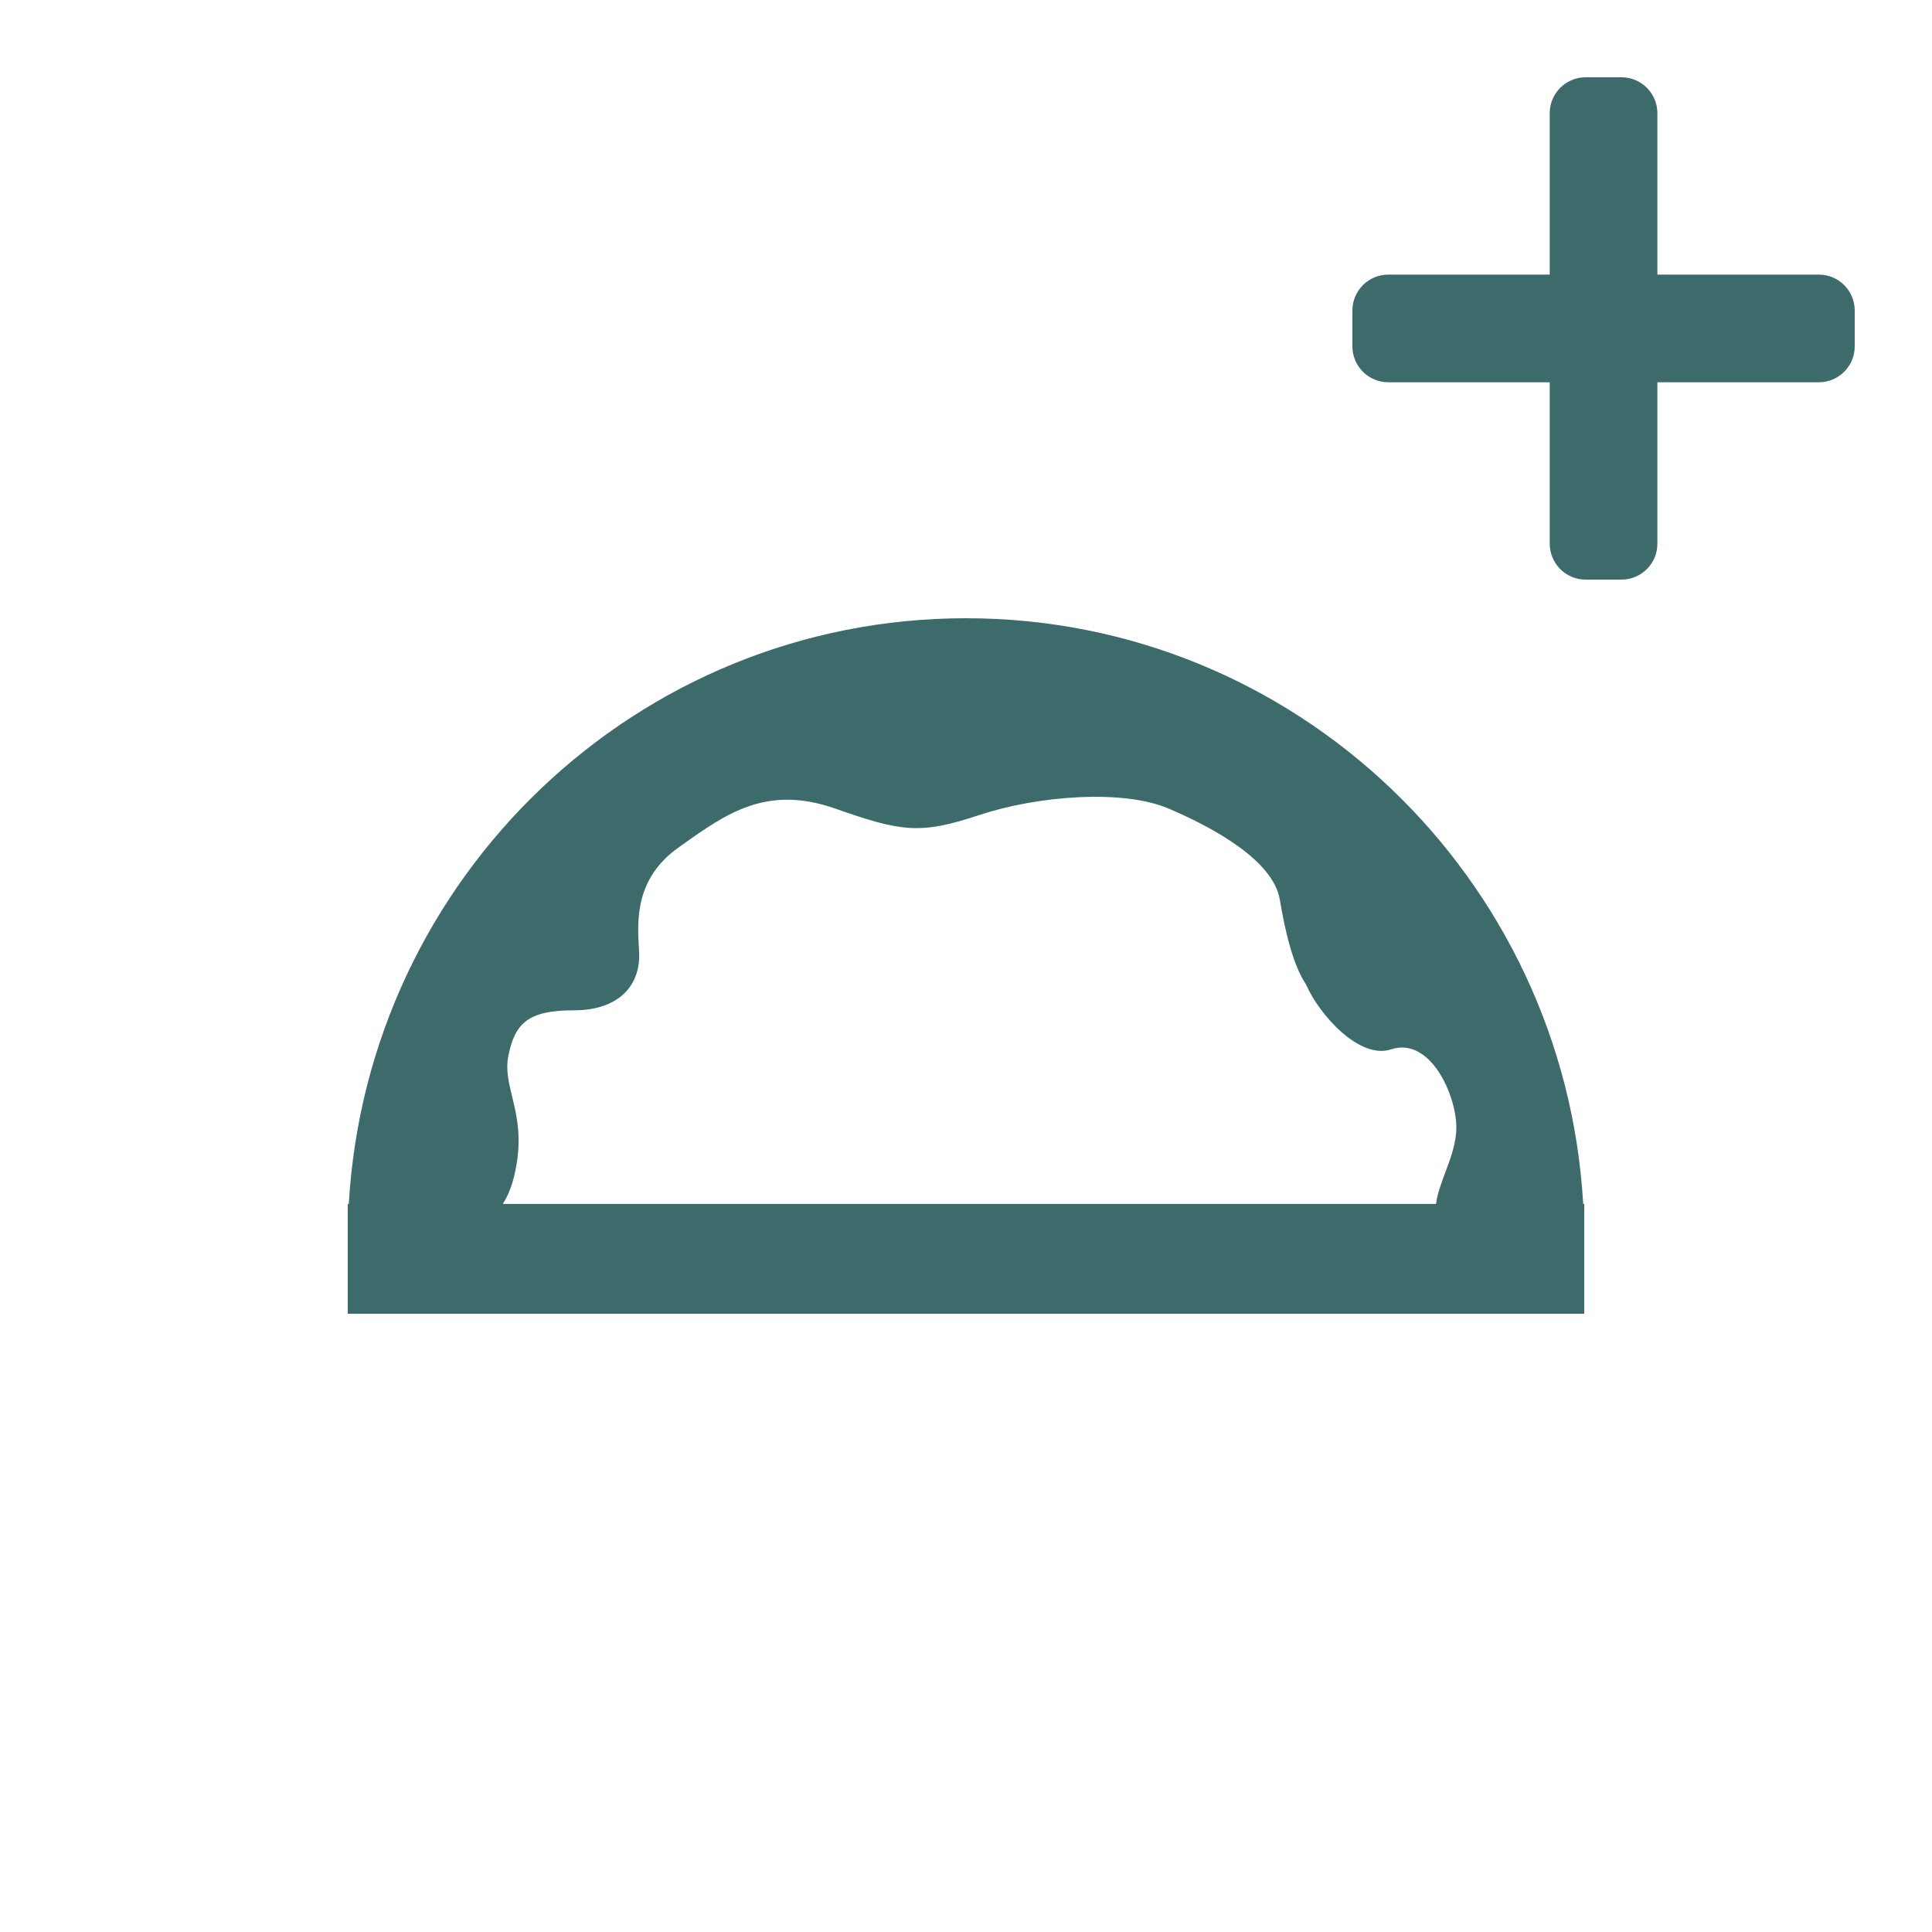 <svg width="50" height="50" viewBox="0 0 50 50" fill="none" xmlns="http://www.w3.org/2000/svg">
<rect width="50" height="50" fill="white"/>
<path d="M47.071 7.107H42.893V2.929C42.893 2.416 42.477 2 41.964 2H41.036C40.523 2 40.107 2.416 40.107 2.929V7.107H35.929C35.416 7.107 35 7.523 35 8.036V8.964C35 9.477 35.416 9.893 35.929 9.893H40.107V14.071C40.107 14.584 40.523 15 41.036 15H41.964C42.477 15 42.893 14.584 42.893 14.071V9.893H47.071C47.584 9.893 48 9.477 48 8.964V8.036C48 7.523 47.584 7.107 47.071 7.107Z" fill="#3D6B6B"/>
<path fill-rule="evenodd" clip-rule="evenodd" d="M41 31.158H40.973C40.486 22.704 33.521 16 25 16C16.479 16 9.514 22.704 9.027 31.158H9V32.083L9 32.105L9 32.127V34H41V31.158ZM37.165 31.158C37.195 30.902 37.297 30.63 37.403 30.346C37.543 29.972 37.69 29.579 37.69 29.179C37.69 28.337 37.013 26.821 35.998 27.158C35.186 27.427 34.137 26.26 33.798 25.474C33.46 24.968 33.257 24.093 33.122 23.284C32.952 22.274 31.43 21.432 30.245 20.926C29.061 20.421 26.861 20.59 25.338 21.095C23.816 21.6 23.334 21.53 21.616 20.926C19.847 20.305 18.795 21.054 17.646 21.872C17.616 21.893 17.586 21.915 17.555 21.937C16.43 22.737 16.494 23.833 16.534 24.525C16.536 24.562 16.538 24.597 16.54 24.632C16.585 25.489 16.032 26.147 14.848 26.147C13.664 26.147 13.325 26.484 13.156 27.326C13.085 27.681 13.164 28.006 13.253 28.376C13.377 28.885 13.521 29.48 13.325 30.358C13.245 30.715 13.135 30.973 13.011 31.158H37.165Z" fill="#3D6B6B"/>
</svg>
